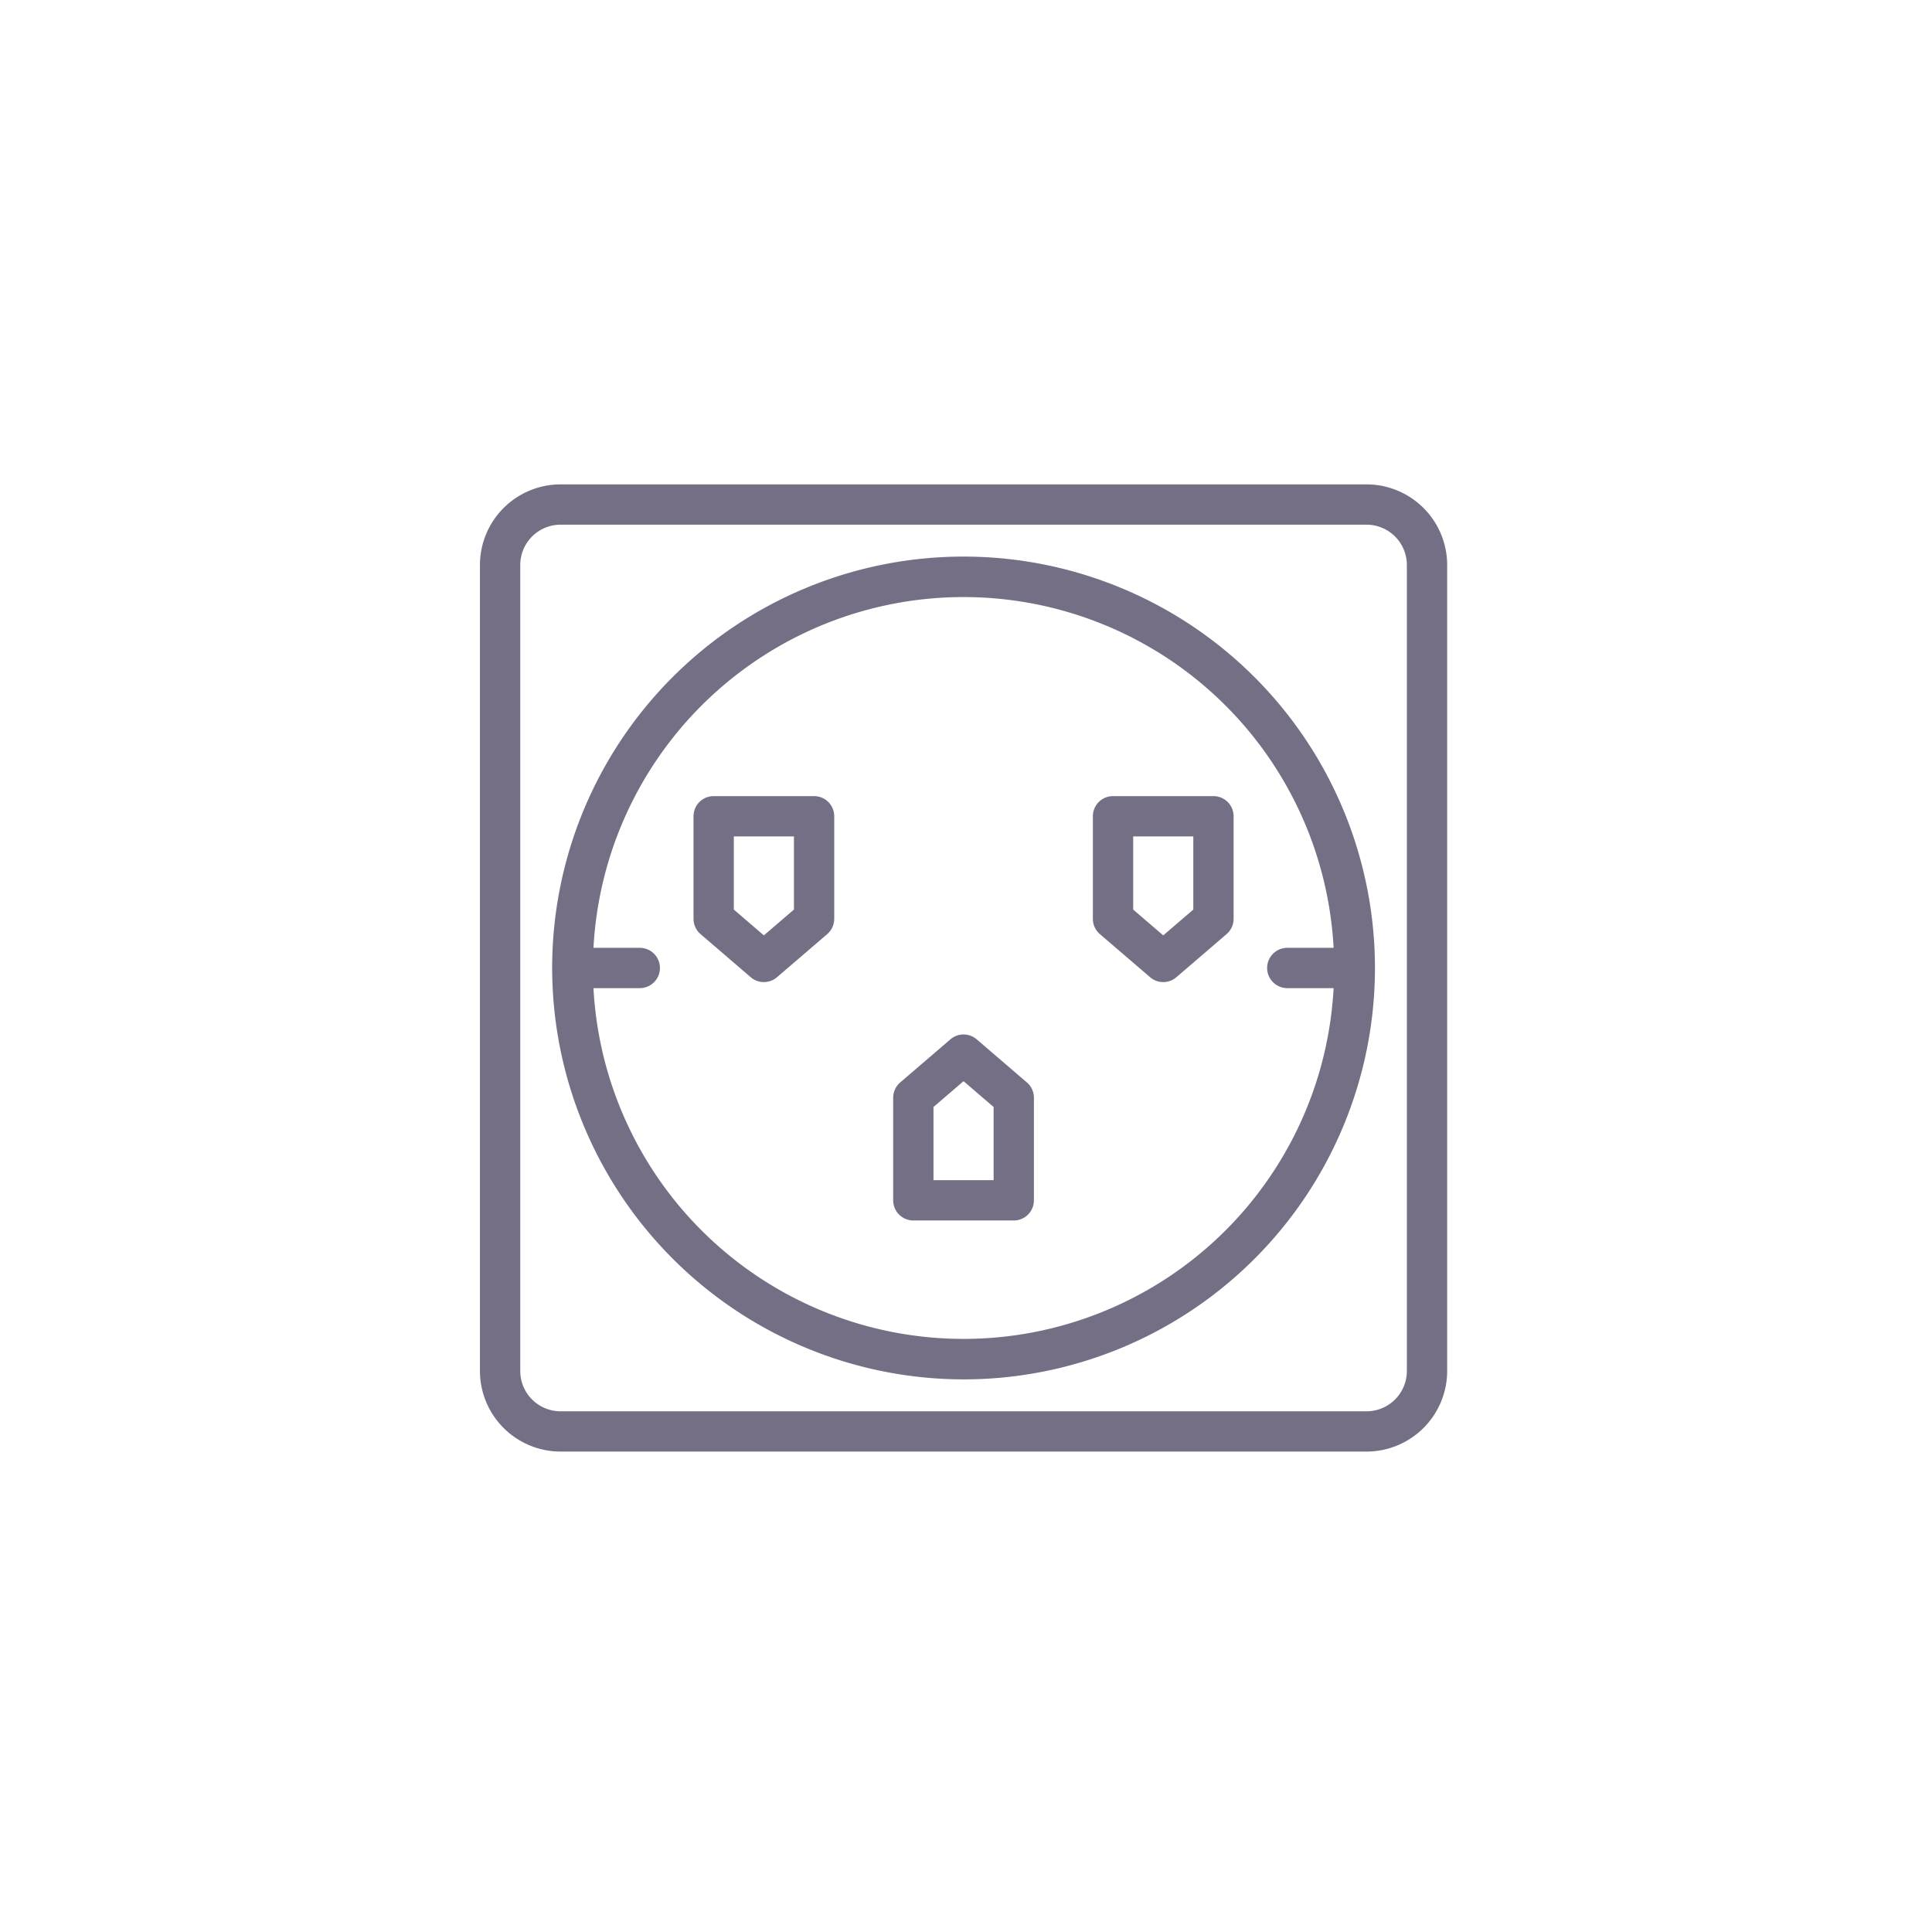 <svg xmlns="http://www.w3.org/2000/svg" width="349" height="349" viewBox="0 0 349 349"><g transform="translate(-16865 19282)"><rect width="349" height="349" transform="translate(16865 -19282)" fill="none"/><g transform="translate(16558.902 -21345.5)"><path d="M20.56,180.715h145.6a14.574,14.574,0,0,0,14.56-14.56V20.56A14.574,14.574,0,0,0,166.156,6H20.56A14.574,14.574,0,0,0,6,20.56v145.6A14.574,14.574,0,0,0,20.56,180.715ZM13.28,20.56a7.289,7.289,0,0,1,7.28-7.28h145.6a7.289,7.289,0,0,1,7.28,7.28v145.6a7.289,7.289,0,0,1-7.28,7.28H20.56a7.289,7.289,0,0,1-7.28-7.28Z" transform="translate(386.797 2145)" fill="#756f86"/><path d="M30.148,66.9H48.29a3.638,3.638,0,0,0,3.64-3.64V44.729a3.636,3.636,0,0,0-1.269-2.762L41.59,34.179a3.635,3.635,0,0,0-4.742,0l-9.071,7.788a3.636,3.636,0,0,0-1.269,2.762V63.256A3.638,3.638,0,0,0,30.148,66.9Zm3.64-20.5,5.431-4.66L44.65,46.4V59.616H33.788Z" transform="translate(440.936 2217.068)" fill="#756f86"/><path d="M46.758,54.187a3.64,3.64,0,0,0,4.742,0L60.571,46.4a3.636,3.636,0,0,0,1.269-2.762V25.111a3.638,3.638,0,0,0-3.64-3.64H40.058a3.638,3.638,0,0,0-3.64,3.64V43.637A3.636,3.636,0,0,0,37.687,46.4ZM43.7,28.751H54.561V41.966l-5.431,4.66L43.7,41.966Z" transform="translate(467.097 2185.841)" fill="#756f86"/><path d="M26.935,54.187a3.64,3.64,0,0,0,4.742,0L40.749,46.4a3.636,3.636,0,0,0,1.269-2.762V25.111a3.638,3.638,0,0,0-3.64-3.64H20.239a3.638,3.638,0,0,0-3.64,3.64V43.637A3.636,3.636,0,0,0,17.868,46.4ZM23.878,28.751H34.738V41.966l-5.431,4.66-5.428-4.66Z" transform="translate(414.777 2185.841)" fill="#756f86"/><path d="M83.9,158.215A74.316,74.316,0,1,0,9.583,83.9,74.4,74.4,0,0,0,83.9,158.215ZM25.415,80.259H17.047a66.946,66.946,0,0,1,133.7,0h-8.368a3.64,3.64,0,0,0,0,7.28h8.368a66.946,66.946,0,0,1-133.7,0h8.368a3.64,3.64,0,0,0,0-7.28Z" transform="translate(396.256 2154.459)" fill="#756f86"/></g></g></svg>